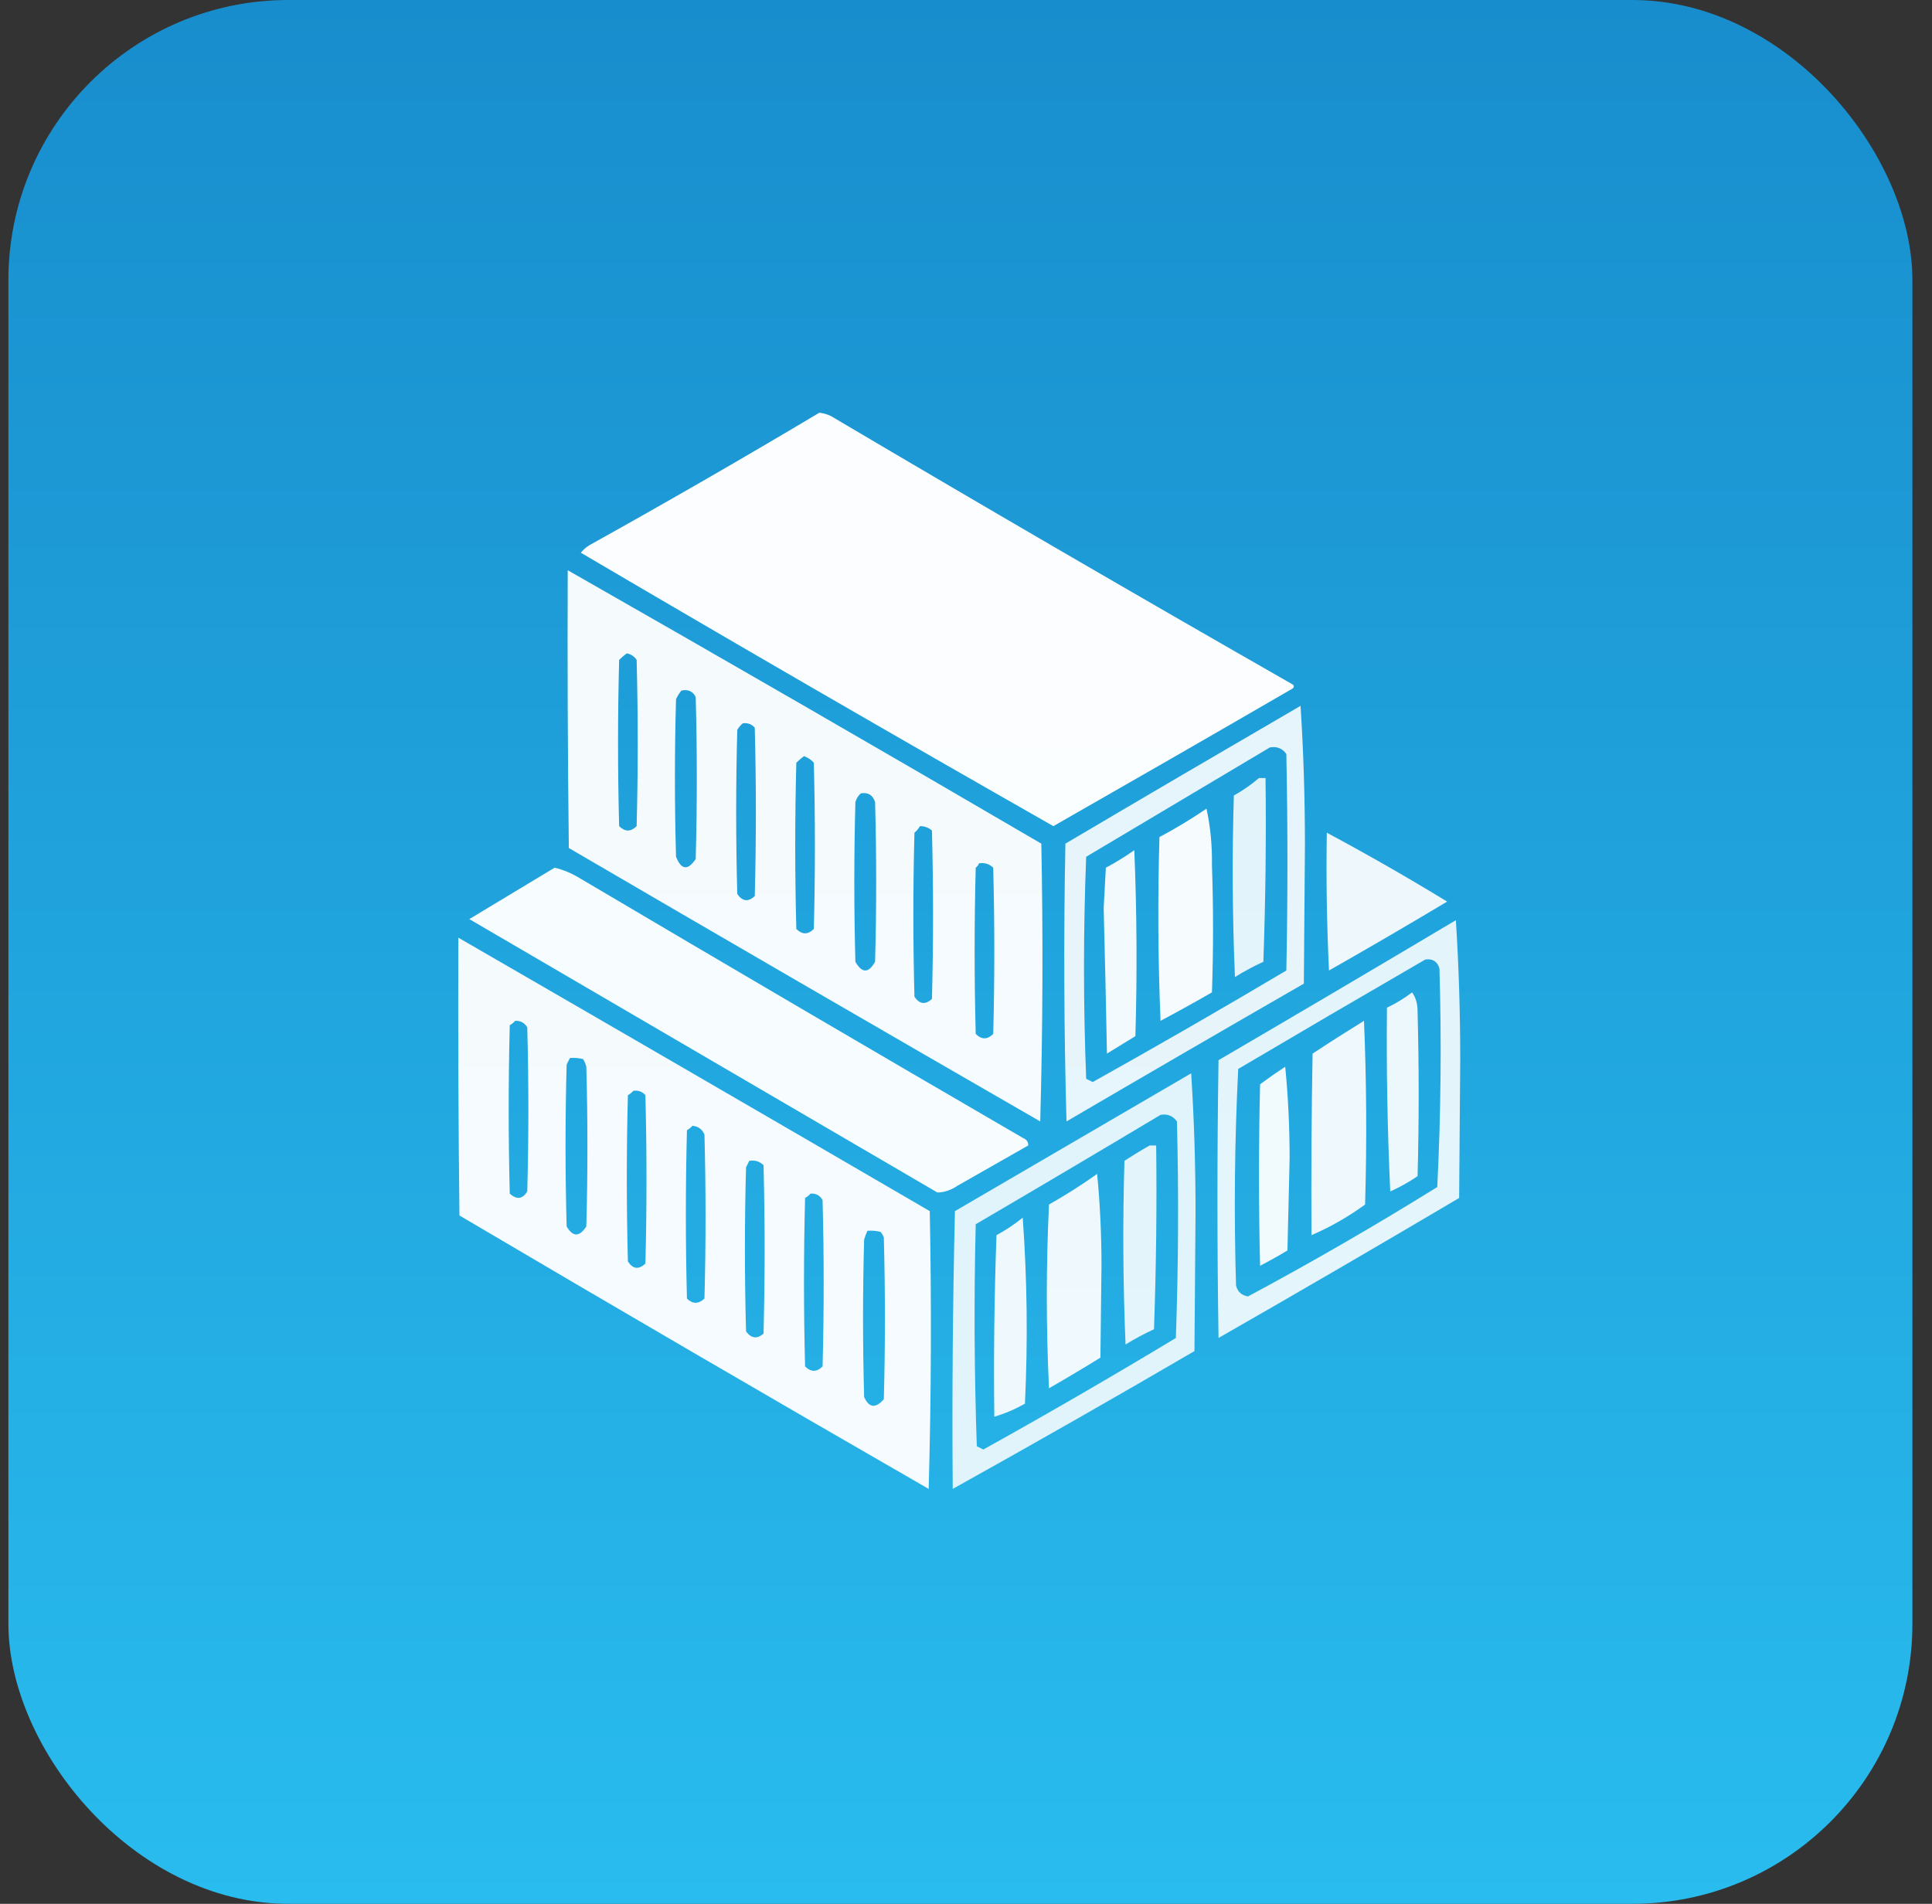 <svg width="69" height="68" viewBox="0 0 69 68" fill="none" xmlns="http://www.w3.org/2000/svg">
<rect x="0" y="0" width="69" height="68" fill="#333333" stroke="none"/>
<rect x="0.3" width="68" height="68" rx="10" fill="url(#paint0_linear_29_385)"/>
<path opacity="0.983" fill-rule="evenodd" clip-rule="evenodd" d="M29.261 14.742C29.457 14.762 29.64 14.827 29.808 14.938C35.225 18.141 40.667 21.305 46.136 24.43C46.215 24.469 46.229 24.521 46.175 24.586C43.327 26.238 40.475 27.878 37.62 29.508C31.973 26.293 26.348 23.038 20.745 19.742C20.831 19.633 20.936 19.542 21.058 19.469C23.822 17.931 26.557 16.355 29.261 14.742Z" fill="white"/>
<path opacity="0.954" fill-rule="evenodd" clip-rule="evenodd" d="M20.276 20.367C25.931 23.592 31.569 26.847 37.19 30.133C37.255 33.44 37.242 36.748 37.151 40.055C31.529 36.815 25.917 33.56 20.315 30.289C20.276 26.982 20.263 23.675 20.276 20.367ZM22.386 23.336C22.532 23.364 22.649 23.442 22.737 23.57C22.789 25.549 22.789 27.529 22.737 29.508C22.529 29.716 22.321 29.716 22.112 29.508C22.06 27.529 22.06 25.549 22.112 23.57C22.202 23.482 22.293 23.403 22.386 23.336ZM24.339 24.664C24.577 24.614 24.746 24.692 24.847 24.898C24.899 26.826 24.899 28.753 24.847 30.68C24.567 31.101 24.333 31.075 24.144 30.602C24.091 28.727 24.091 26.852 24.144 24.977C24.195 24.861 24.26 24.756 24.339 24.664ZM26.526 25.836C26.7 25.811 26.843 25.863 26.956 25.992C27.008 27.997 27.008 30.003 26.956 32.008C26.721 32.223 26.512 32.197 26.331 31.93C26.279 29.977 26.279 28.023 26.331 26.07C26.386 25.977 26.451 25.899 26.526 25.836ZM28.714 27.008C28.849 27.056 28.966 27.134 29.065 27.242C29.117 29.221 29.117 31.201 29.065 33.18C28.857 33.388 28.649 33.388 28.44 33.18C28.388 31.201 28.388 29.221 28.44 27.242C28.53 27.153 28.621 27.075 28.714 27.008ZM30.745 28.336C31.004 28.295 31.173 28.399 31.253 28.648C31.305 30.549 31.305 32.45 31.253 34.352C31.019 34.768 30.784 34.768 30.55 34.352C30.498 32.45 30.498 30.549 30.55 28.648C30.587 28.521 30.652 28.417 30.745 28.336ZM32.855 29.508C33.017 29.506 33.16 29.558 33.284 29.664C33.336 31.669 33.336 33.675 33.284 35.68C33.049 35.895 32.84 35.868 32.659 35.602C32.607 33.648 32.607 31.695 32.659 29.742C32.741 29.674 32.806 29.596 32.855 29.508ZM34.964 30.836C35.163 30.805 35.332 30.857 35.472 30.992C35.524 32.971 35.524 34.95 35.472 36.93C35.263 37.138 35.055 37.138 34.847 36.93C34.795 34.95 34.795 32.971 34.847 30.992C34.903 30.95 34.942 30.898 34.964 30.836Z" fill="white"/>
<path opacity="0.888" fill-rule="evenodd" clip-rule="evenodd" d="M46.448 25.211C46.553 26.838 46.605 28.491 46.605 30.172C46.592 31.826 46.579 33.479 46.566 35.133C43.734 36.764 40.908 38.404 38.089 40.055C37.998 36.748 37.985 33.44 38.05 30.133C40.848 28.48 43.648 26.84 46.448 25.211ZM45.355 26.695C45.604 26.653 45.8 26.731 45.941 26.93C45.993 29.508 45.993 32.086 45.941 34.664C43.653 36.023 41.348 37.351 39.026 38.648C38.948 38.609 38.87 38.57 38.792 38.531C38.688 35.89 38.688 33.247 38.792 30.602C40.985 29.297 43.172 27.995 45.355 26.695Z" fill="white"/>
<path opacity="0.872" fill-rule="evenodd" clip-rule="evenodd" d="M44.964 27.789C45.042 27.789 45.12 27.789 45.198 27.789C45.224 29.977 45.198 32.165 45.12 34.352C44.769 34.514 44.431 34.696 44.105 34.898C44.014 32.737 44.001 30.576 44.066 28.414C44.391 28.233 44.69 28.024 44.964 27.789Z" fill="white"/>
<path opacity="0.958" fill-rule="evenodd" clip-rule="evenodd" d="M43.089 28.883C43.23 29.529 43.295 30.206 43.284 30.914C43.336 32.425 43.336 33.935 43.284 35.445C42.679 35.794 42.067 36.132 41.448 36.461C41.357 34.274 41.344 32.086 41.409 29.898C41.994 29.587 42.554 29.249 43.089 28.883Z" fill="white"/>
<path opacity="0.922" fill-rule="evenodd" clip-rule="evenodd" d="M47.386 29.742C48.839 30.521 50.272 31.341 51.683 32.203C50.286 33.039 48.88 33.859 47.464 34.664C47.386 33.024 47.36 31.384 47.386 29.742Z" fill="white"/>
<path opacity="0.94" fill-rule="evenodd" clip-rule="evenodd" d="M40.511 30.367C40.602 32.568 40.615 34.781 40.55 37.008C40.211 37.216 39.873 37.425 39.534 37.633C39.501 35.901 39.462 34.169 39.417 32.438C39.443 31.956 39.469 31.474 39.495 30.992C39.852 30.802 40.19 30.593 40.511 30.367Z" fill="white"/>
<path opacity="0.963" fill-rule="evenodd" clip-rule="evenodd" d="M19.808 30.992C20.106 31.063 20.392 31.18 20.667 31.344C25.941 34.462 31.227 37.561 36.526 40.641C36.663 40.697 36.729 40.788 36.722 40.914C35.875 41.396 35.029 41.878 34.183 42.359C33.964 42.509 33.73 42.587 33.48 42.594C27.907 39.339 22.334 36.083 16.761 32.828C17.781 32.214 18.797 31.602 19.808 30.992Z" fill="white"/>
<path opacity="0.876" fill-rule="evenodd" clip-rule="evenodd" d="M51.995 32.867C52.099 34.494 52.151 36.148 52.151 37.828C52.138 39.482 52.125 41.135 52.112 42.789C49.261 44.475 46.396 46.142 43.519 47.789C43.467 44.482 43.467 41.175 43.519 37.867C46.355 36.208 49.181 34.542 51.995 32.867ZM50.901 34.273C51.16 34.232 51.329 34.337 51.409 34.586C51.486 37.197 51.46 39.801 51.331 42.398C49.12 43.771 46.868 45.073 44.573 46.305C44.344 46.271 44.201 46.141 44.144 45.914C44.067 43.331 44.093 40.753 44.222 38.18C46.447 36.866 48.673 35.564 50.901 34.273Z" fill="white"/>
<path opacity="0.953" fill-rule="evenodd" clip-rule="evenodd" d="M16.37 33.492C21.986 36.737 27.598 39.992 33.206 43.258C33.271 46.565 33.258 49.873 33.167 53.18C27.562 49.954 21.976 46.699 16.409 43.414C16.37 40.107 16.357 36.8 16.37 33.492ZM18.401 36.461C18.589 36.453 18.732 36.531 18.831 36.695C18.883 38.648 18.883 40.602 18.831 42.555C18.661 42.833 18.453 42.859 18.206 42.633C18.154 40.628 18.154 38.622 18.206 36.617C18.284 36.573 18.349 36.521 18.401 36.461ZM20.355 37.789C20.513 37.776 20.669 37.789 20.823 37.828C20.877 37.911 20.916 38.003 20.94 38.102C20.992 40.003 20.992 41.904 20.94 43.805C20.694 44.187 20.459 44.187 20.237 43.805C20.185 41.878 20.185 39.95 20.237 38.023C20.277 37.943 20.317 37.865 20.355 37.789ZM22.62 38.961C22.794 38.936 22.937 38.988 23.05 39.117C23.102 41.122 23.102 43.128 23.05 45.133C22.808 45.356 22.6 45.33 22.425 45.055C22.373 43.075 22.373 41.096 22.425 39.117C22.503 39.073 22.568 39.021 22.62 38.961ZM24.73 40.211C24.936 40.23 25.08 40.334 25.159 40.523C25.211 42.477 25.211 44.43 25.159 46.383C24.945 46.581 24.736 46.581 24.534 46.383C24.482 44.378 24.482 42.372 24.534 40.367C24.612 40.323 24.677 40.271 24.73 40.211ZM26.761 41.461C26.959 41.43 27.129 41.482 27.269 41.617C27.321 43.622 27.321 45.628 27.269 47.633C27.041 47.834 26.832 47.808 26.644 47.555C26.591 45.602 26.591 43.648 26.644 41.695C26.684 41.615 26.723 41.537 26.761 41.461ZM28.948 42.633C29.143 42.62 29.286 42.698 29.378 42.867C29.43 44.846 29.43 46.825 29.378 48.805C29.17 49.013 28.961 49.013 28.753 48.805C28.701 46.8 28.701 44.794 28.753 42.789C28.831 42.745 28.896 42.693 28.948 42.633ZM30.98 43.961C31.138 43.948 31.294 43.961 31.448 44C31.497 44.059 31.536 44.124 31.565 44.195C31.617 46.122 31.617 48.05 31.565 49.977C31.271 50.313 31.036 50.287 30.862 49.898C30.81 48.023 30.81 46.148 30.862 44.273C30.894 44.164 30.933 44.06 30.98 43.961Z" fill="white"/>
<path opacity="0.915" fill-rule="evenodd" clip-rule="evenodd" d="M50.433 35.445C50.569 35.641 50.634 35.876 50.628 36.148C50.68 38.102 50.68 40.055 50.628 42.008C50.322 42.22 49.996 42.402 49.652 42.555C49.551 40.368 49.512 38.18 49.534 35.992C49.858 35.837 50.158 35.655 50.433 35.445Z" fill="white"/>
<path opacity="0.926" fill-rule="evenodd" clip-rule="evenodd" d="M48.714 36.461C48.805 38.635 48.818 40.823 48.753 43.023C48.152 43.461 47.514 43.825 46.839 44.117C46.826 41.956 46.839 39.794 46.878 37.633C47.488 37.23 48.1 36.84 48.714 36.461Z" fill="white"/>
<path opacity="0.935" fill-rule="evenodd" clip-rule="evenodd" d="M45.901 38.102C46.005 39.168 46.058 40.262 46.058 41.383C46.032 42.477 46.005 43.57 45.98 44.664C45.66 44.856 45.335 45.038 45.003 45.211C44.951 43.05 44.951 40.888 45.003 38.727C45.301 38.507 45.6 38.298 45.901 38.102Z" fill="white"/>
<path opacity="0.86" fill-rule="evenodd" clip-rule="evenodd" d="M42.542 38.336C42.646 39.963 42.698 41.616 42.698 43.297C42.685 44.95 42.672 46.604 42.659 48.258C39.793 49.931 36.915 51.572 34.026 53.18C34 49.872 34.026 46.565 34.105 43.258C36.922 41.615 39.734 39.974 42.542 38.336ZM41.448 39.82C41.694 39.778 41.89 39.856 42.034 40.055C42.099 42.636 42.086 45.214 41.995 47.789C39.729 49.157 37.437 50.485 35.12 51.773C35.042 51.734 34.964 51.695 34.886 51.656C34.795 49.019 34.782 46.375 34.847 43.727C37.059 42.432 39.259 41.13 41.448 39.82Z" fill="white"/>
<path opacity="0.873" fill-rule="evenodd" clip-rule="evenodd" d="M41.058 40.914C41.136 40.914 41.214 40.914 41.292 40.914C41.318 43.102 41.292 45.29 41.214 47.477C40.863 47.639 40.525 47.821 40.198 48.023C40.107 45.836 40.094 43.649 40.159 41.461C40.457 41.267 40.757 41.084 41.058 40.914Z" fill="white"/>
<path opacity="0.926" fill-rule="evenodd" clip-rule="evenodd" d="M39.183 41.93C39.287 42.996 39.339 44.09 39.339 45.211C39.326 46.305 39.313 47.398 39.3 48.492C38.694 48.867 38.082 49.231 37.464 49.586C37.36 47.398 37.36 45.211 37.464 43.023C38.061 42.685 38.634 42.32 39.183 41.93Z" fill="white"/>
<path opacity="0.923" fill-rule="evenodd" clip-rule="evenodd" d="M36.526 43.492C36.685 45.692 36.711 47.905 36.605 50.133C36.255 50.334 35.891 50.49 35.511 50.602C35.485 48.44 35.511 46.278 35.589 44.117C35.926 43.935 36.238 43.727 36.526 43.492Z" fill="white"/>
<defs>
<linearGradient id="paint0_linear_29_385" x1="34.3" y1="0" x2="34.3" y2="68" gradientUnits="userSpaceOnUse">
<stop stop-color="#188DCD"/>
<stop offset="1" stop-color="#29BCEE"/>
</linearGradient>
</defs>
</svg>

